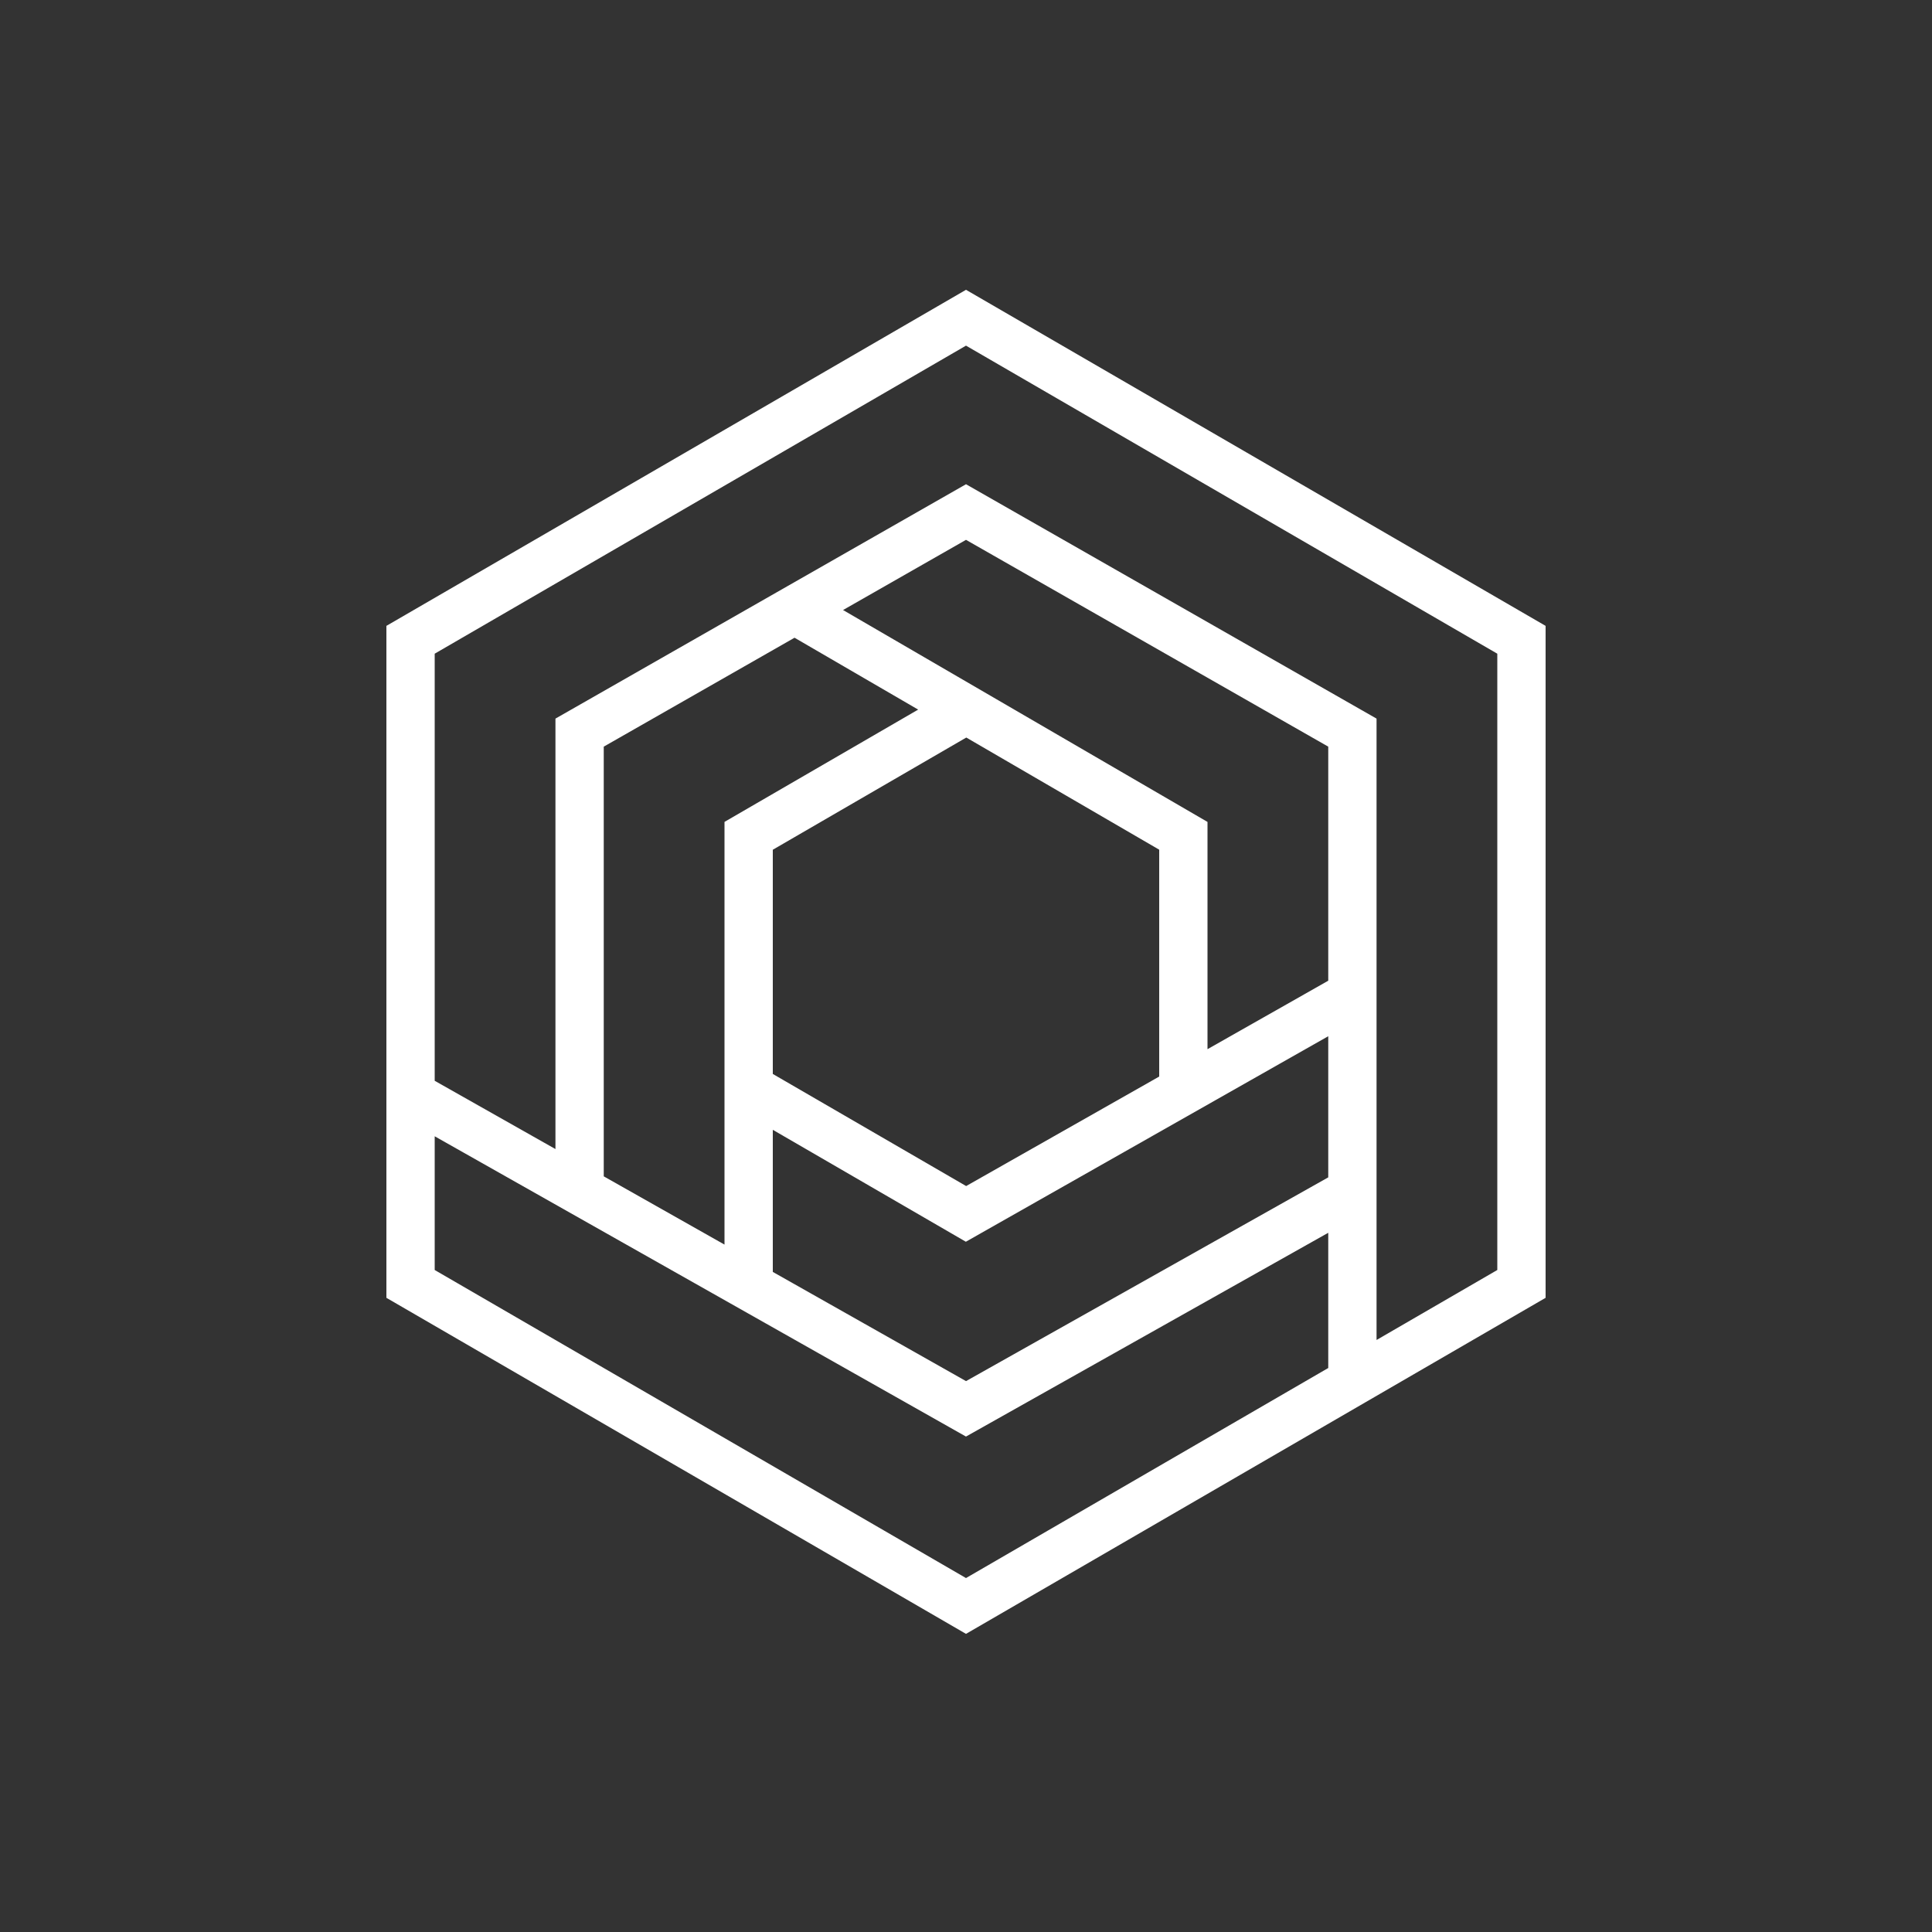 <?xml version="1.0" encoding="UTF-8"?>
<svg xmlns="http://www.w3.org/2000/svg" xmlns:xlink="http://www.w3.org/1999/xlink" width="80px" height="80px" viewBox="0 0 80 80" version="1.1">
  <rect x="0" y="0" width="80" height="80" fill="#333333" stroke="none"/>
  <title>Icon-Architecture/64/Arch_Amazon-Honeycode_64</title>
  <defs>
    <linearGradient x1="0%" y1="100%" x2="100%" y2="0%" id="linearGradient-1">
      <stop stop-color="#BD0816" offset="0%"/>
      <stop stop-color="#FF5252" offset="100%"/>
    </linearGradient>
  </defs>
  <g id="Icon-Architecture/64/Arch_Amazon-Honeycode_64" stroke="none" stroke-width="1" fill="none" fill-rule="evenodd">
    <g id="Icon-Service/64/Amazon-Honeycode_64" transform="translate(8, 8)" fill="#FFFFFF">
      <path d="M8,17.916 L8,45.74 L32,59.655 L56,45.74 L56,17.916 L32,4 L8,17.916 Z M10,36.753 L10,19.068 L32,6.312 L54,19.068 L54,44.588 L49,47.486 L49,21.756 L32,12.051 L15,21.756 L15,39.58 L10,36.753 Z M42,26.034 L26.909,17.26 L32,14.354 L47,22.917 L47,32.609 L42,35.444 L42,26.034 Z M17,40.71 L17,22.917 L24.9,18.407 L30.019,21.383 L22,26.033 L22,43.536 L17,40.71 Z M24,36.47 L24,27.186 L32.012,22.54 L40,27.184 L40,36.578 L32.006,41.112 L24,36.47 Z M47,34.908 L47,40.752 L32.001,49.189 L24,44.667 L24,38.783 L31.994,43.418 L47,34.908 Z M10,44.588 L10,39.051 L31.999,51.485 L47,43.047 L47,48.646 L32,57.344 L10,44.588 Z" id="Fill-2"/>
    </g>
  </g>
</svg>
